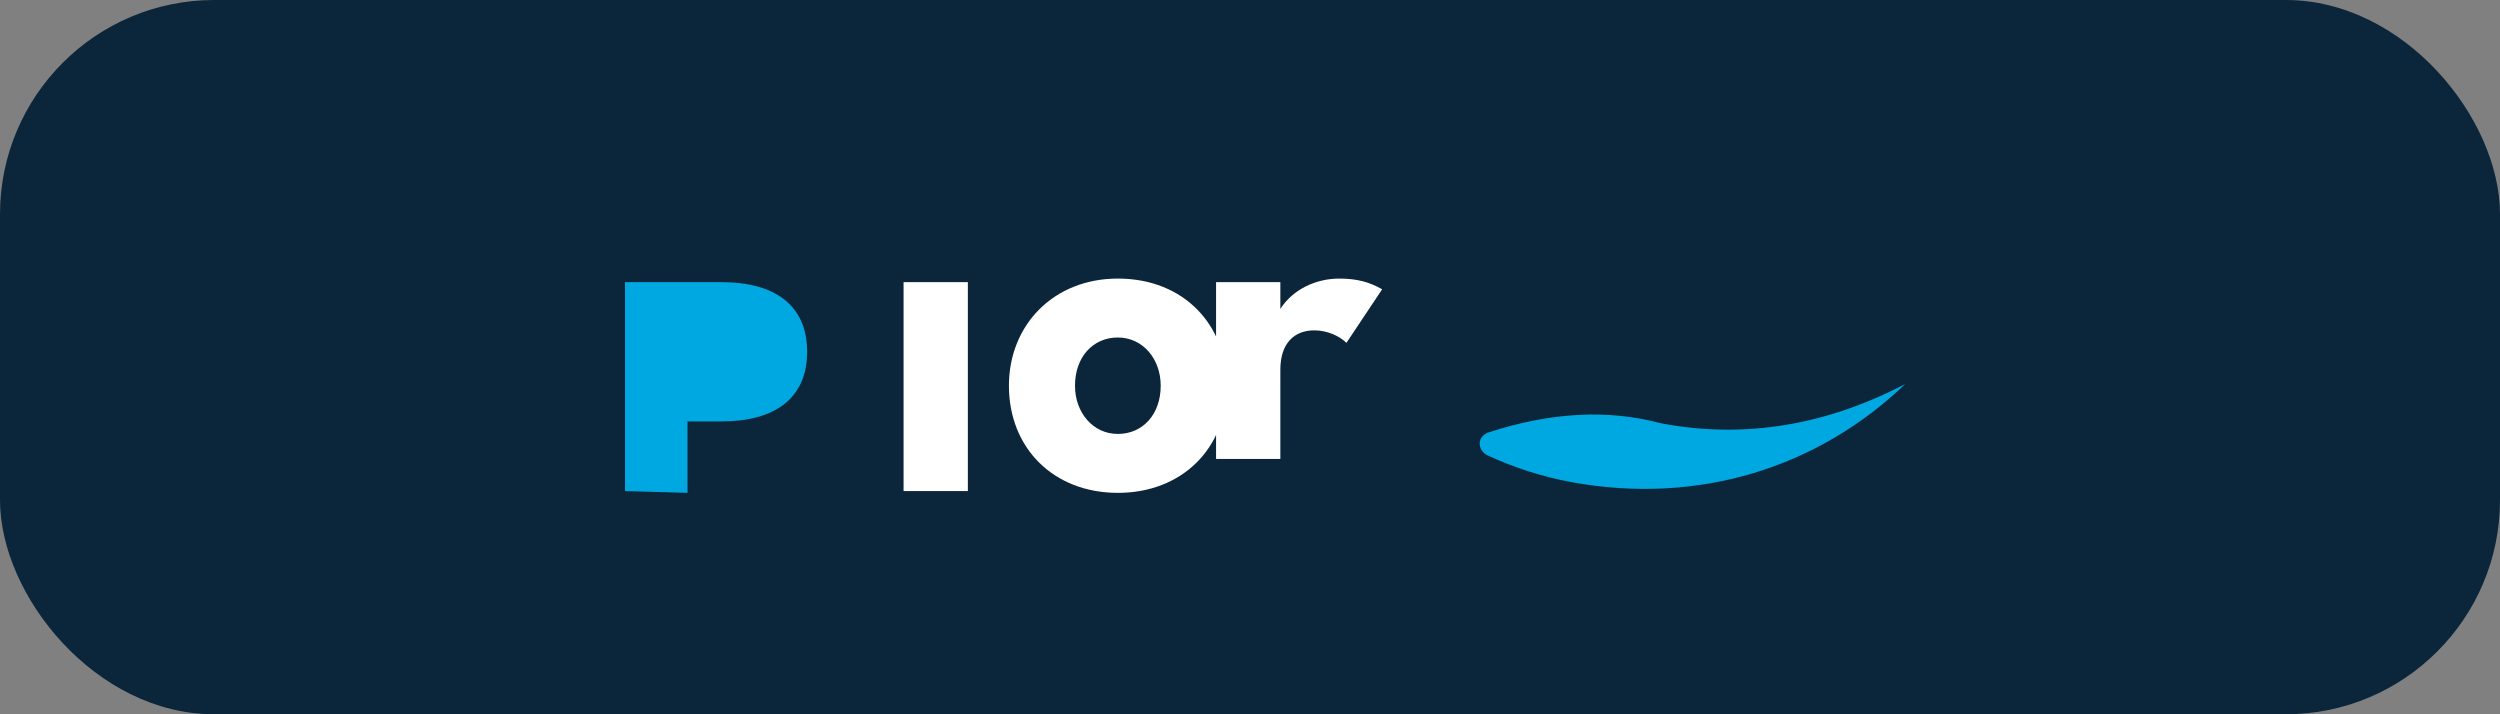 <svg xmlns="http://www.w3.org/2000/svg" viewBox="0 0 140 40">
  <rect x="0" y="0" width="140" height="40" fill="#808080" stroke="none"/>
  <rect width="140" height="40" rx="12" ry="12" fill="#0b253a"/>
  <path d="M35 27.5V15.8h5.4c3 0 4.8 1.3 4.8 3.9 0 2.6-1.8 3.9-4.8 3.9h-1.9v4z" fill="#00a8e1"/>
  <path d="M50.6 15.8h3.6v11.7h-3.6zm5.9 5.8c0-3.4 2.5-6 6.1-6 3.7 0 6.1 2.6 6.1 6 0 3.5-2.5 6-6.1 6-3.6 0-6.1-2.5-6.1-6zm8.5 0c0-1.5-1-2.7-2.4-2.7-1.4 0-2.4 1.1-2.4 2.7 0 1.5 1 2.7 2.4 2.7 1.4 0 2.4-1.1 2.4-2.7zm10.4-2.4c-0.4-0.4-1.1-0.7-1.8-0.7-1.1 0-1.9 0.7-1.9 2.2v5h-3.6V15.8h3.6v1.5c0.7-1.1 2-1.7 3.3-1.7 1 0 1.7 0.2 2.4 0.6z" fill="#ffffff"/>
  <path d="M93 23.7c4.7 0.9 9.3 0.1 13.7-2.2-4.9 4.7-11.6 6.8-18.7 5.5-1.6-0.3-3.2-0.8-4.7-1.5-0.6-0.3-0.6-1.1 0.1-1.3 3.4-1.1 6.6-1.3 9.6-0.5z" fill="#00a8e1"/>
</svg>
